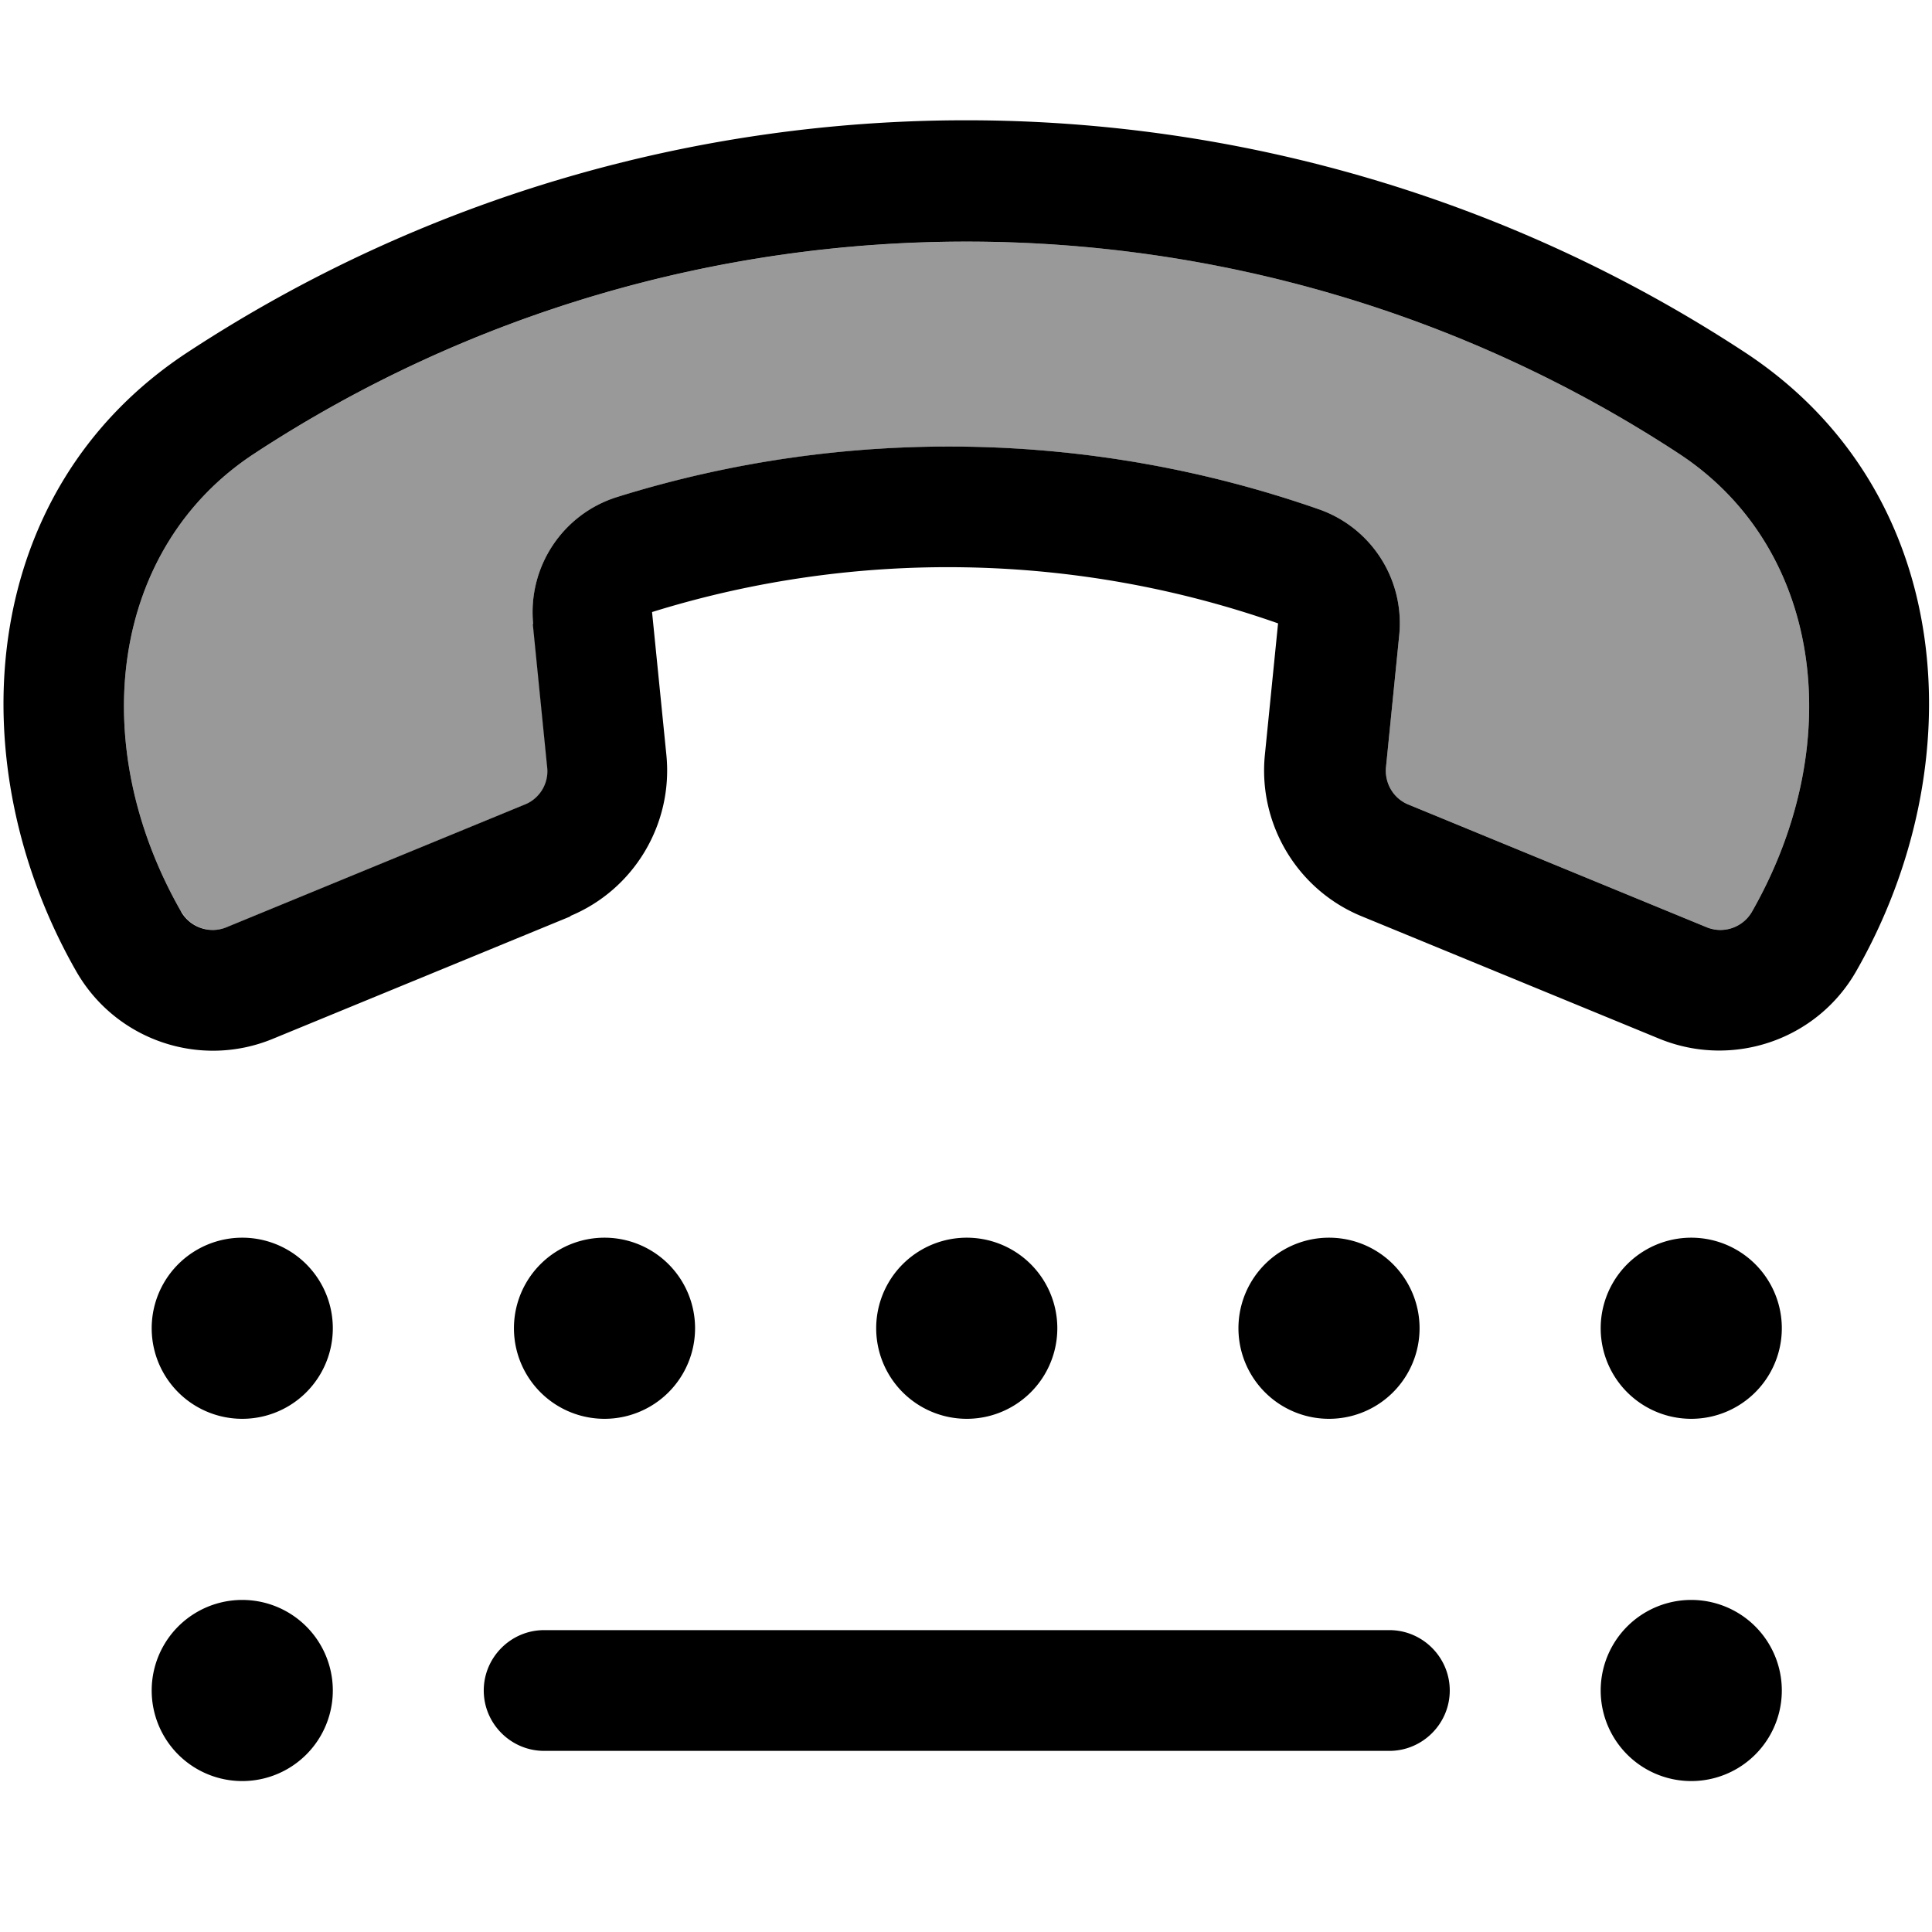 <svg fill="currentColor" xmlns="http://www.w3.org/2000/svg" viewBox="0 0 512 512"><!--! Font Awesome Pro 7.1.0 by @fontawesome - https://fontawesome.com License - https://fontawesome.com/license (Commercial License) Copyright 2025 Fonticons, Inc. --><path opacity=".4" fill="currentColor" d="M48.1 241.6c2.4 4.2 7.6 6 12.1 4.1l79-32.5c4-1.6 6.4-5.7 5.9-9.9l-3.8-37.9c-1.5-15.1 7.8-29.2 22.3-33.7 60.6-18.9 126-17.7 186 3.3 13.9 4.9 22.7 18.7 21.2 33.4l-3.5 34.9c-.4 4.3 2 8.3 5.9 9.9l79 32.5c4.5 1.9 9.7 .1 12.1-4.1 25.6-44.9 18.5-96.6-19.4-121.4-114.3-74.9-263.2-74.9-377.5 0-37.9 24.8-45 76.6-19.4 121.4z"/><path fill="currentColor" d="M151.3 242.8l-79 32.5c-19.4 8-41.7 .3-52.1-17.9-31.2-54.6-26.7-127.2 29.6-164.1 124.9-81.9 287.6-81.9 412.5 0 56.3 36.9 60.9 109.4 29.6 164.1-10.4 18.2-32.7 25.8-52.1 17.9l-79-32.5c-17-7-27.4-24.4-25.6-42.7l3.5-34.9c-53.5-18.8-111.9-19.8-165.9-3l3.8 37.9c1.8 18.3-8.6 35.7-25.6 42.7zm-10-77.4c-1.5-15.1 7.8-29.2 22.3-33.7 60.6-18.9 126-17.7 186 3.3 13.9 4.9 22.7 18.7 21.2 33.4l-3.5 34.9c-.4 4.3 2 8.3 5.9 9.9l79 32.5c4.5 1.9 9.7 .1 12.1-4.1 25.6-44.9 18.5-96.6-19.4-121.4-114.3-74.9-263.2-74.9-377.5 0-37.9 24.8-45 76.6-19.4 121.4 2.4 4.2 7.6 6 12.1 4.1l79-32.5c4-1.6 6.4-5.7 5.9-9.9l-3.8-37.9zM88.2 352a24 24 0 1 1 -48 0 24 24 0 1 1 48 0zm96 0a24 24 0 1 1 -48 0 24 24 0 1 1 48 0zM64.2 472a24 24 0 1 1 0-48 24 24 0 1 1 0 48zm408-24a24 24 0 1 1 -48 0 24 24 0 1 1 48 0zm-216-72a24 24 0 1 1 0-48 24 24 0 1 1 0 48zm120-24a24 24 0 1 1 -48 0 24 24 0 1 1 48 0zm72 24a24 24 0 1 1 0-48 24 24 0 1 1 0 48zm-320 72c0-8.8 7.2-16 16-16l224 0c8.8 0 16 7.2 16 16s-7.2 16-16 16l-224 0c-8.8 0-16-7.2-16-16z"/></svg>